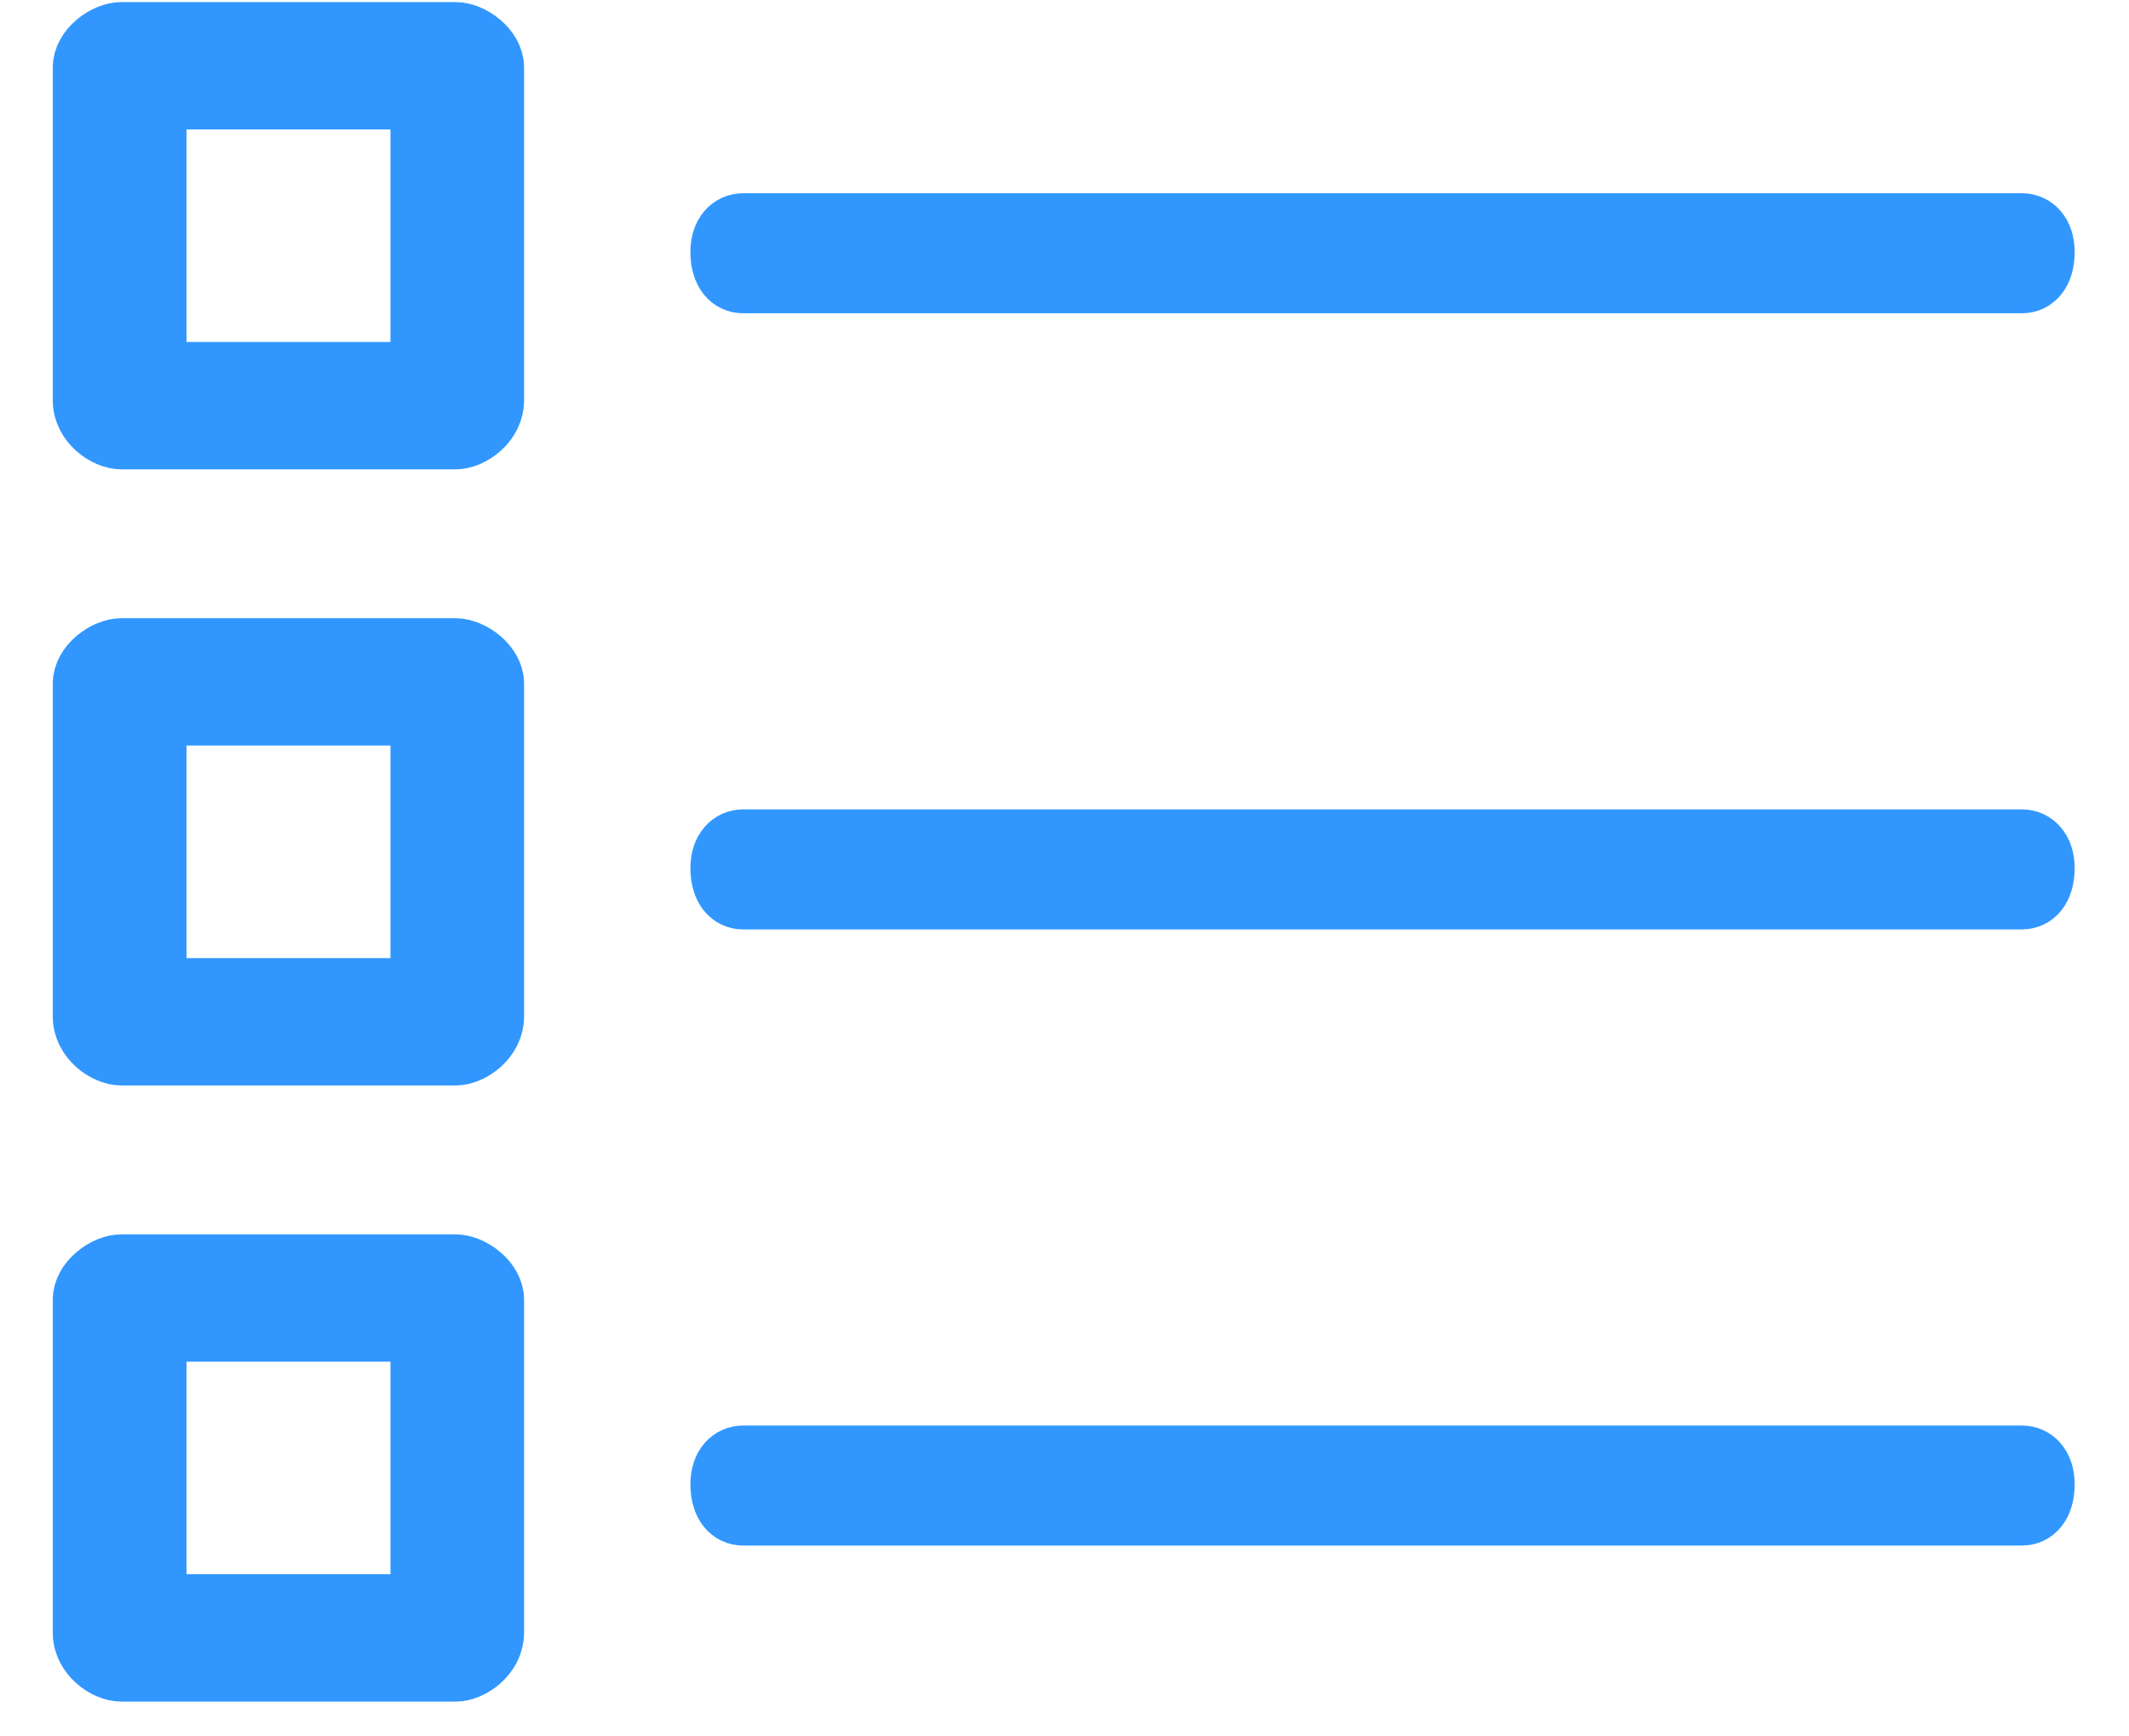 <?xml version="1.0" encoding="UTF-8"?>
<svg width="38px" height="31px" viewBox="0 0 38 31" version="1.1" xmlns="http://www.w3.org/2000/svg" xmlns:xlink="http://www.w3.org/1999/xlink">
    <!-- Generator: Sketch 46.2 (44496) - http://www.bohemiancoding.com/sketch -->
    <title>Group 2</title>
    <desc>Created with Sketch.</desc>
    <defs></defs>
    <g id="Welcome" stroke="none" stroke-width="1" fill="none" fill-rule="evenodd">
        <g id="Desktop-HD-Copy-79" transform="translate(-58, -2419)" stroke="#3197FF" fill="#3197FF">
            <g id="Group-2" transform="translate(59, 2419)">
                <g id="Page-1">
                    <path d="M12.266,5.093 L12.266,5.093 C12.02,5.093 11.823,4.894 11.823,4.496 C11.823,4.149 12.02,3.95 12.266,3.95 L35.087,3.95 C35.333,3.95 35.53,4.149 35.53,4.496 C35.53,4.894 35.333,5.093 35.087,5.093 L12.266,5.093 Z" id="Fill-1"></path>
                    <g id="Group-15" transform="translate(0.442, 0.442)">
                        <path d="M6.027,1.368 L6.027,1.368 L1.387,1.368 L1.387,6.163 L6.027,6.163 L6.027,1.368 Z M0.723,0.095 L6.689,0.095 C6.99,0.095 7.412,0.398 7.412,0.762 L7.412,6.709 C7.412,7.133 6.99,7.437 6.689,7.437 L0.723,7.437 C0.421,7.437 -0,7.133 -0,6.709 L-0,0.762 C-0,0.398 0.421,0.095 0.723,0.095 L0.723,0.095 Z" id="Fill-13"></path>
                    </g>
                </g>
                <g id="Page-1-Copy-5" transform="translate(0, 11)">
                    <path d="M12.266,5.093 L12.266,5.093 C12.02,5.093 11.823,4.894 11.823,4.496 C11.823,4.149 12.02,3.95 12.266,3.95 L35.087,3.95 C35.333,3.95 35.53,4.149 35.53,4.496 C35.53,4.894 35.333,5.093 35.087,5.093 L12.266,5.093 Z" id="Fill-1"></path>
                    <g id="Group-15" transform="translate(0.442, 0.442)">
                        <path d="M6.027,1.368 L6.027,1.368 L1.387,1.368 L1.387,6.163 L6.027,6.163 L6.027,1.368 Z M0.723,0.095 L6.689,0.095 C6.99,0.095 7.412,0.398 7.412,0.762 L7.412,6.709 C7.412,7.133 6.99,7.437 6.689,7.437 L0.723,7.437 C0.421,7.437 -0,7.133 -0,6.709 L-0,0.762 C-0,0.398 0.421,0.095 0.723,0.095 L0.723,0.095 Z" id="Fill-13"></path>
                    </g>
                </g>
                <g id="Page-1-Copy-6" transform="translate(0, 22)">
                    <path d="M12.266,5.093 L12.266,5.093 C12.02,5.093 11.823,4.894 11.823,4.496 C11.823,4.149 12.02,3.95 12.266,3.95 L35.087,3.95 C35.333,3.95 35.53,4.149 35.53,4.496 C35.53,4.894 35.333,5.093 35.087,5.093 L12.266,5.093 Z" id="Fill-1"></path>
                    <g id="Group-15" transform="translate(0.442, 0.442)">
                        <path d="M6.027,1.368 L6.027,1.368 L1.387,1.368 L1.387,6.163 L6.027,6.163 L6.027,1.368 Z M0.723,0.095 L6.689,0.095 C6.99,0.095 7.412,0.398 7.412,0.762 L7.412,6.709 C7.412,7.133 6.99,7.437 6.689,7.437 L0.723,7.437 C0.421,7.437 -0,7.133 -0,6.709 L-0,0.762 C-0,0.398 0.421,0.095 0.723,0.095 L0.723,0.095 Z" id="Fill-13"></path>
                    </g>
                </g>
            </g>
        </g>
    </g>
</svg>